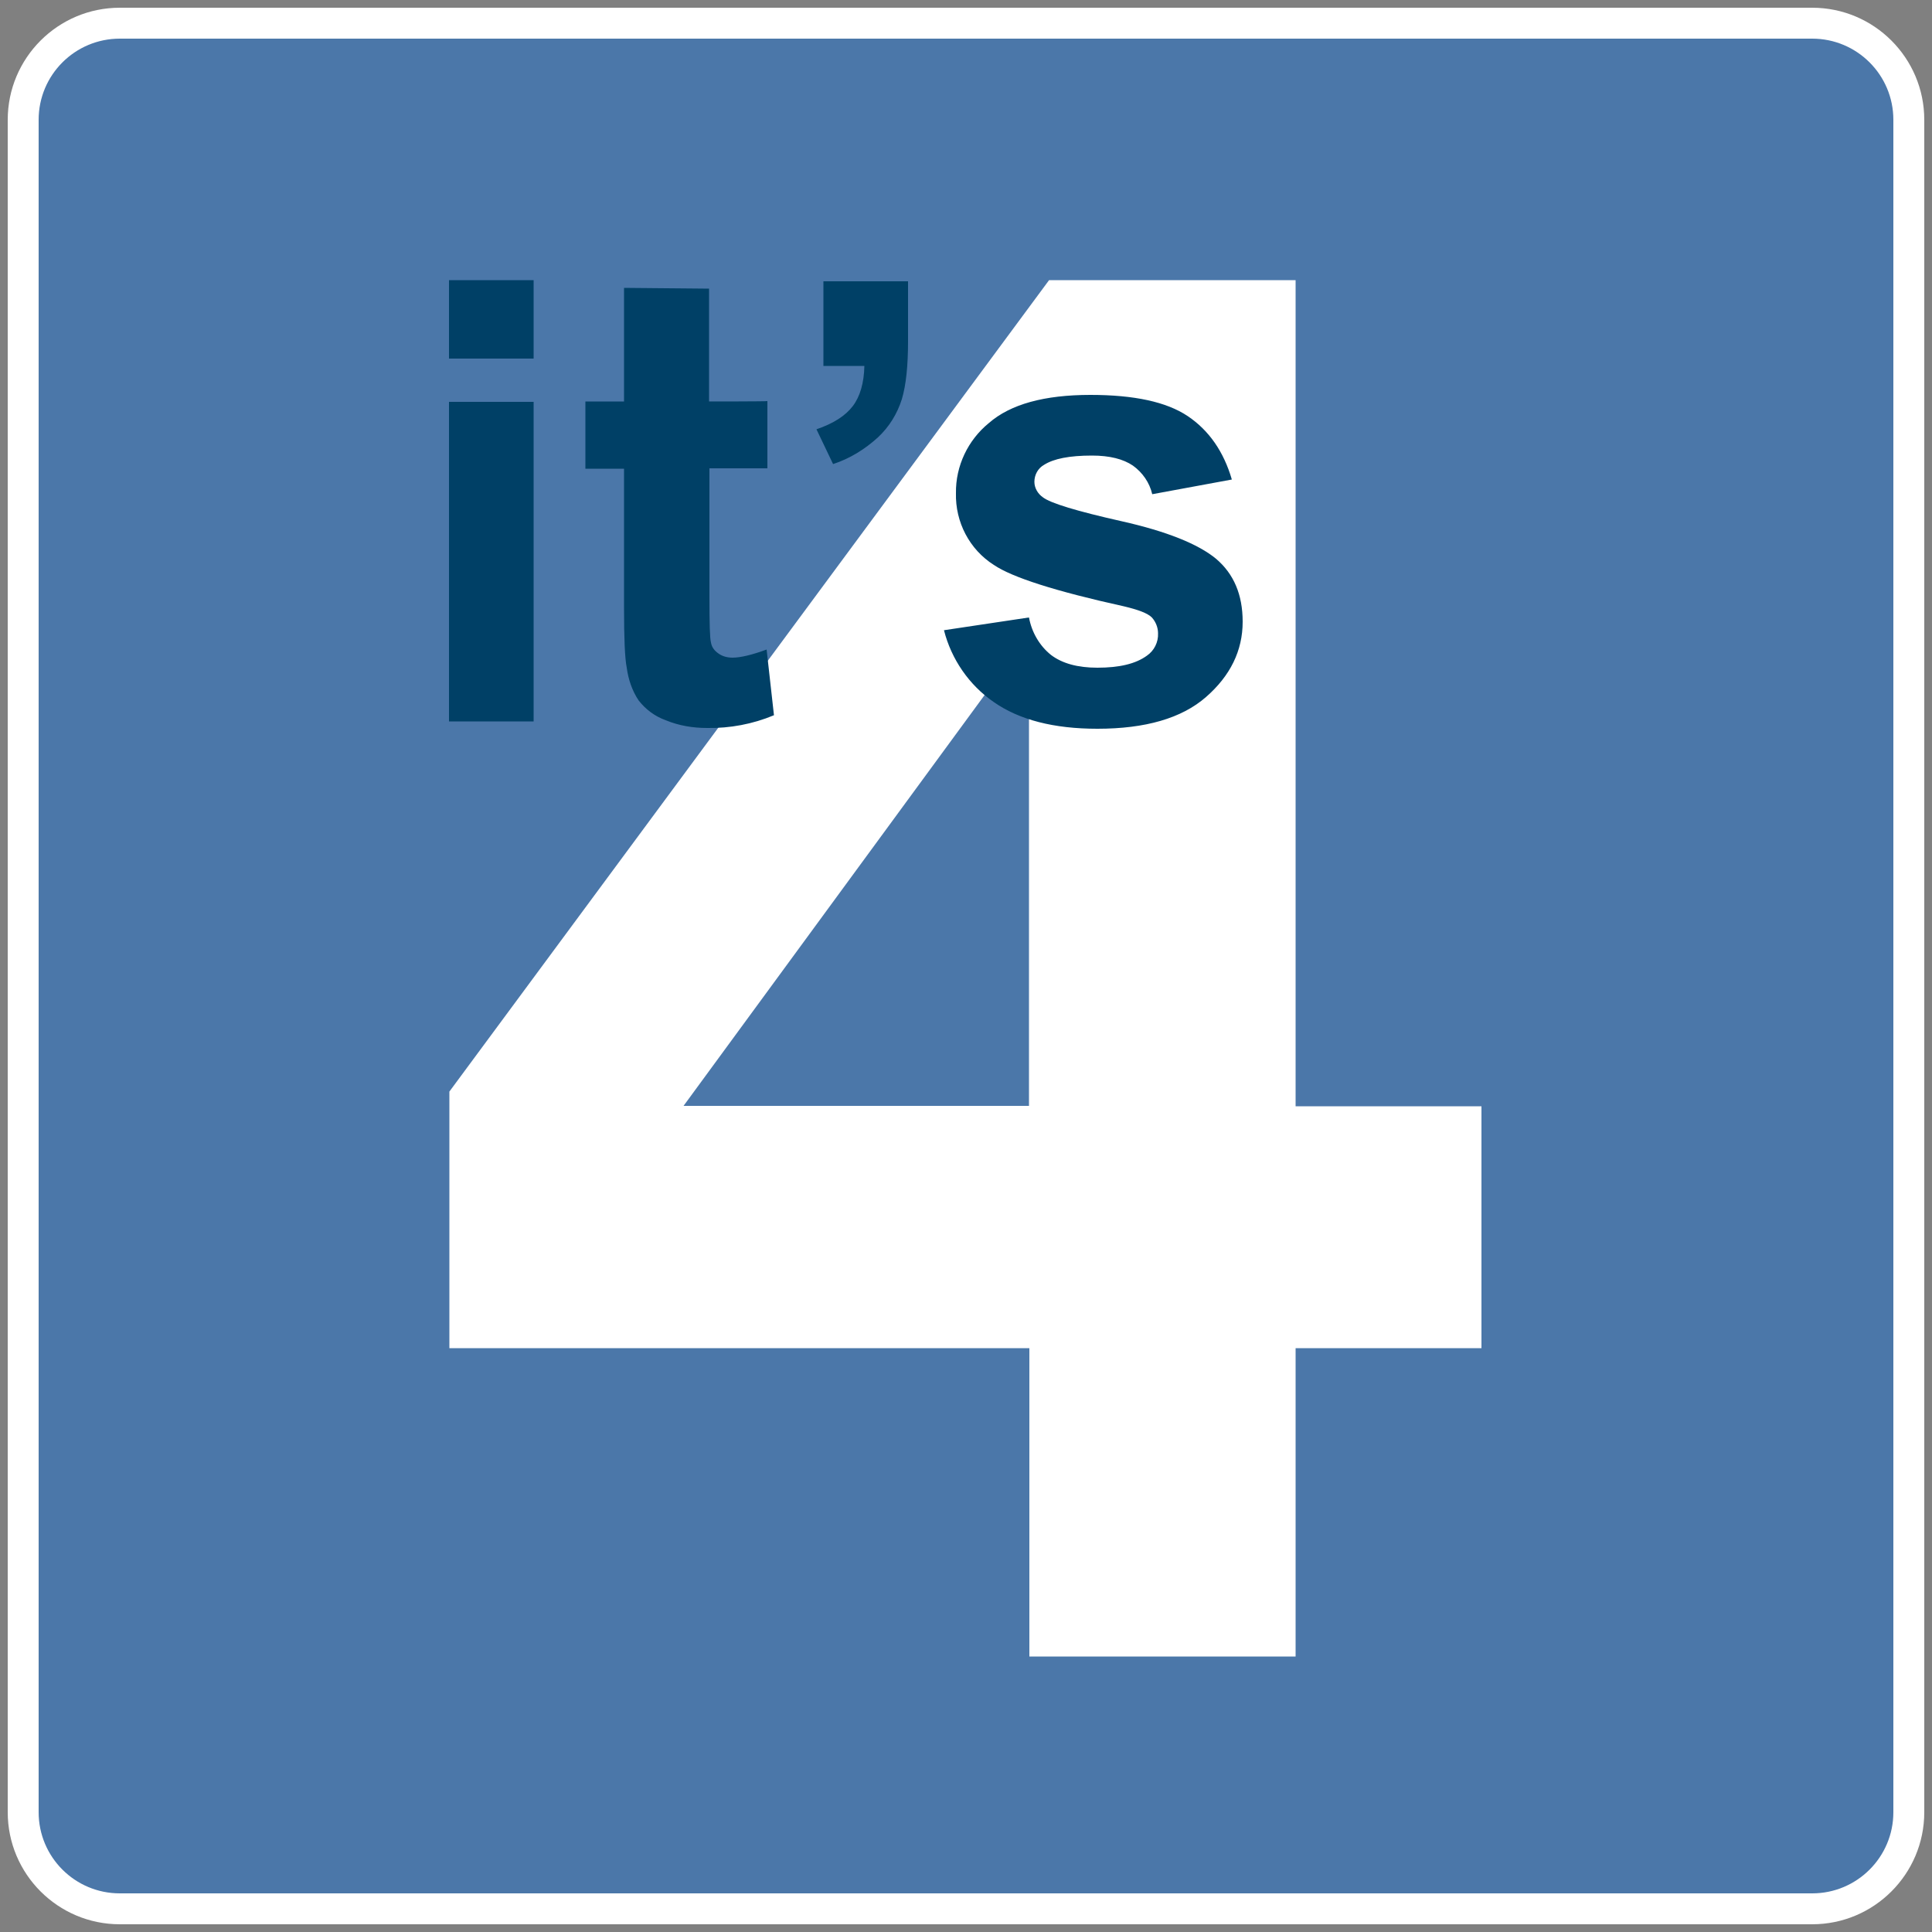 <?xml version="1.0" encoding="utf-8"?>
<!-- Generator: Adobe Illustrator 22.1.0, SVG Export Plug-In . SVG Version: 6.00 Build 0)  -->
<svg version="1.1" id="Layer_1" xmlns="http://www.w3.org/2000/svg" xmlns:xlink="http://www.w3.org/1999/xlink" x="0px" y="0px"
	 viewBox="0 0 500 500" style="enable-background:new 0 0 500 500;" xml:space="preserve">
<rect x="0" y="0" width="500" height="500" fill="#808080" stroke="none"/>
<style type="text/css">
	.st0{fill:#4B77A9;}
	.st1{fill:#FFFFFF;}
	.st2{fill:#004066;}
</style>
<g>
	<g>
		<path class="st0" d="M31,6h438c13.8,0,25,11.2,25,25v438c0,13.8-11.2,25-25,25H31c-13.8,0-25-11.2-25-25V31C6,17.2,17.2,6,31,6z"
			/>
		<path class="st1" d="M469,498H31c-16,0-29-13-29-29V31C2,15,15,2,31,2h438c16,0,29,13,29,29v438C498,485,485,498,469,498z M31,10
			c-11.6,0-21,9.4-21,21v438c0,11.6,9.4,21,21,21h438c11.6,0,21-9.4,21-21V31c0-11.6-9.4-21-21-21H31z"/>
	</g>
	<g id="_4">
		<path class="st1" d="M335.3,428.7v-79.8h48.1v-62.6h-48.1V72.5h-63.8l-155.2,210v66.4h150.1v79.8L335.3,428.7L335.3,428.7z
			 M176.9,286.2l89.4-122v122H176.9L176.9,286.2z"/>
	</g>
	<g id="it_s">
		<path class="st2" d="M138.1,92.7V72.5h-21.9v20.3H138.1z M138.1,186.7v-82.7h-21.9v82.7H138.1z M183.5,103.9V74.7l-22-0.2v29.4
			h-10v17.4h10v36.1c0,7.7,0.2,12.9,0.7,15.4c0.4,3,1.4,6,3.1,8.5c1.8,2.3,4.2,4.1,7,5.1c3.4,1.4,7,2,10.7,2
			c5.9,0.1,11.8-1,17.3-3.3l-1.9-17c-3.8,1.4-6.8,2.1-8.8,2.1c-1.3,0-2.6-0.3-3.7-1.1c-1-0.7-1.7-1.6-1.9-2.8
			c-0.3-1.1-0.4-5-0.4-11.8v-33.3h15v-17.4C198.5,103.9,183.5,103.9,183.5,103.9z M213.1,94.7h10.6c-0.1,4.4-1.1,7.9-3,10.4
			s-5,4.5-9.4,6l4.3,9c4.3-1.4,8.2-3.8,11.6-6.9c2.9-2.7,5-6.1,6.2-9.9c1.1-3.7,1.6-8.7,1.6-15V72.8h-21.9L213.1,94.7L213.1,94.7z
			 M257.2,181.7c6.6,4.6,15.5,6.9,26.8,6.9c12.4,0,21.8-2.7,28.1-8.2s9.5-12,9.5-19.5c0-7-2.3-12.4-6.9-16.3
			c-4.6-3.8-12.8-7.1-24.4-9.7s-18.5-4.7-20.4-6.2c-1.3-0.9-2.2-2.4-2.2-4c0-1.8,0.9-3.5,2.5-4.4c2.5-1.6,6.6-2.4,12.4-2.4
			c4.6,0,8.1,0.9,10.6,2.6c2.5,1.8,4.3,4.4,5,7.4l20.6-3.8c-2.1-7.2-5.9-12.7-11.4-16.4s-13.9-5.5-25.2-5.5
			c-11.9,0-20.7,2.4-26.3,7.3c-5.4,4.4-8.6,11.1-8.5,18.1c-0.2,7.5,3.5,14.6,9.8,18.6c4.7,3.2,15.9,6.8,33.6,10.7
			c3.8,0.9,6.2,1.8,7.3,2.9c1,1.1,1.6,2.6,1.6,4.1c0.1,2.3-1,4.5-2.9,5.8c-2.9,2.1-7.1,3.1-12.8,3.1c-5.1,0-9.1-1.1-12-3.3
			c-3-2.4-5-5.9-5.7-9.7l-22,3.3C246.2,170.6,250.8,177.3,257.2,181.7L257.2,181.7z"/>
	</g>
</g>
</svg>
